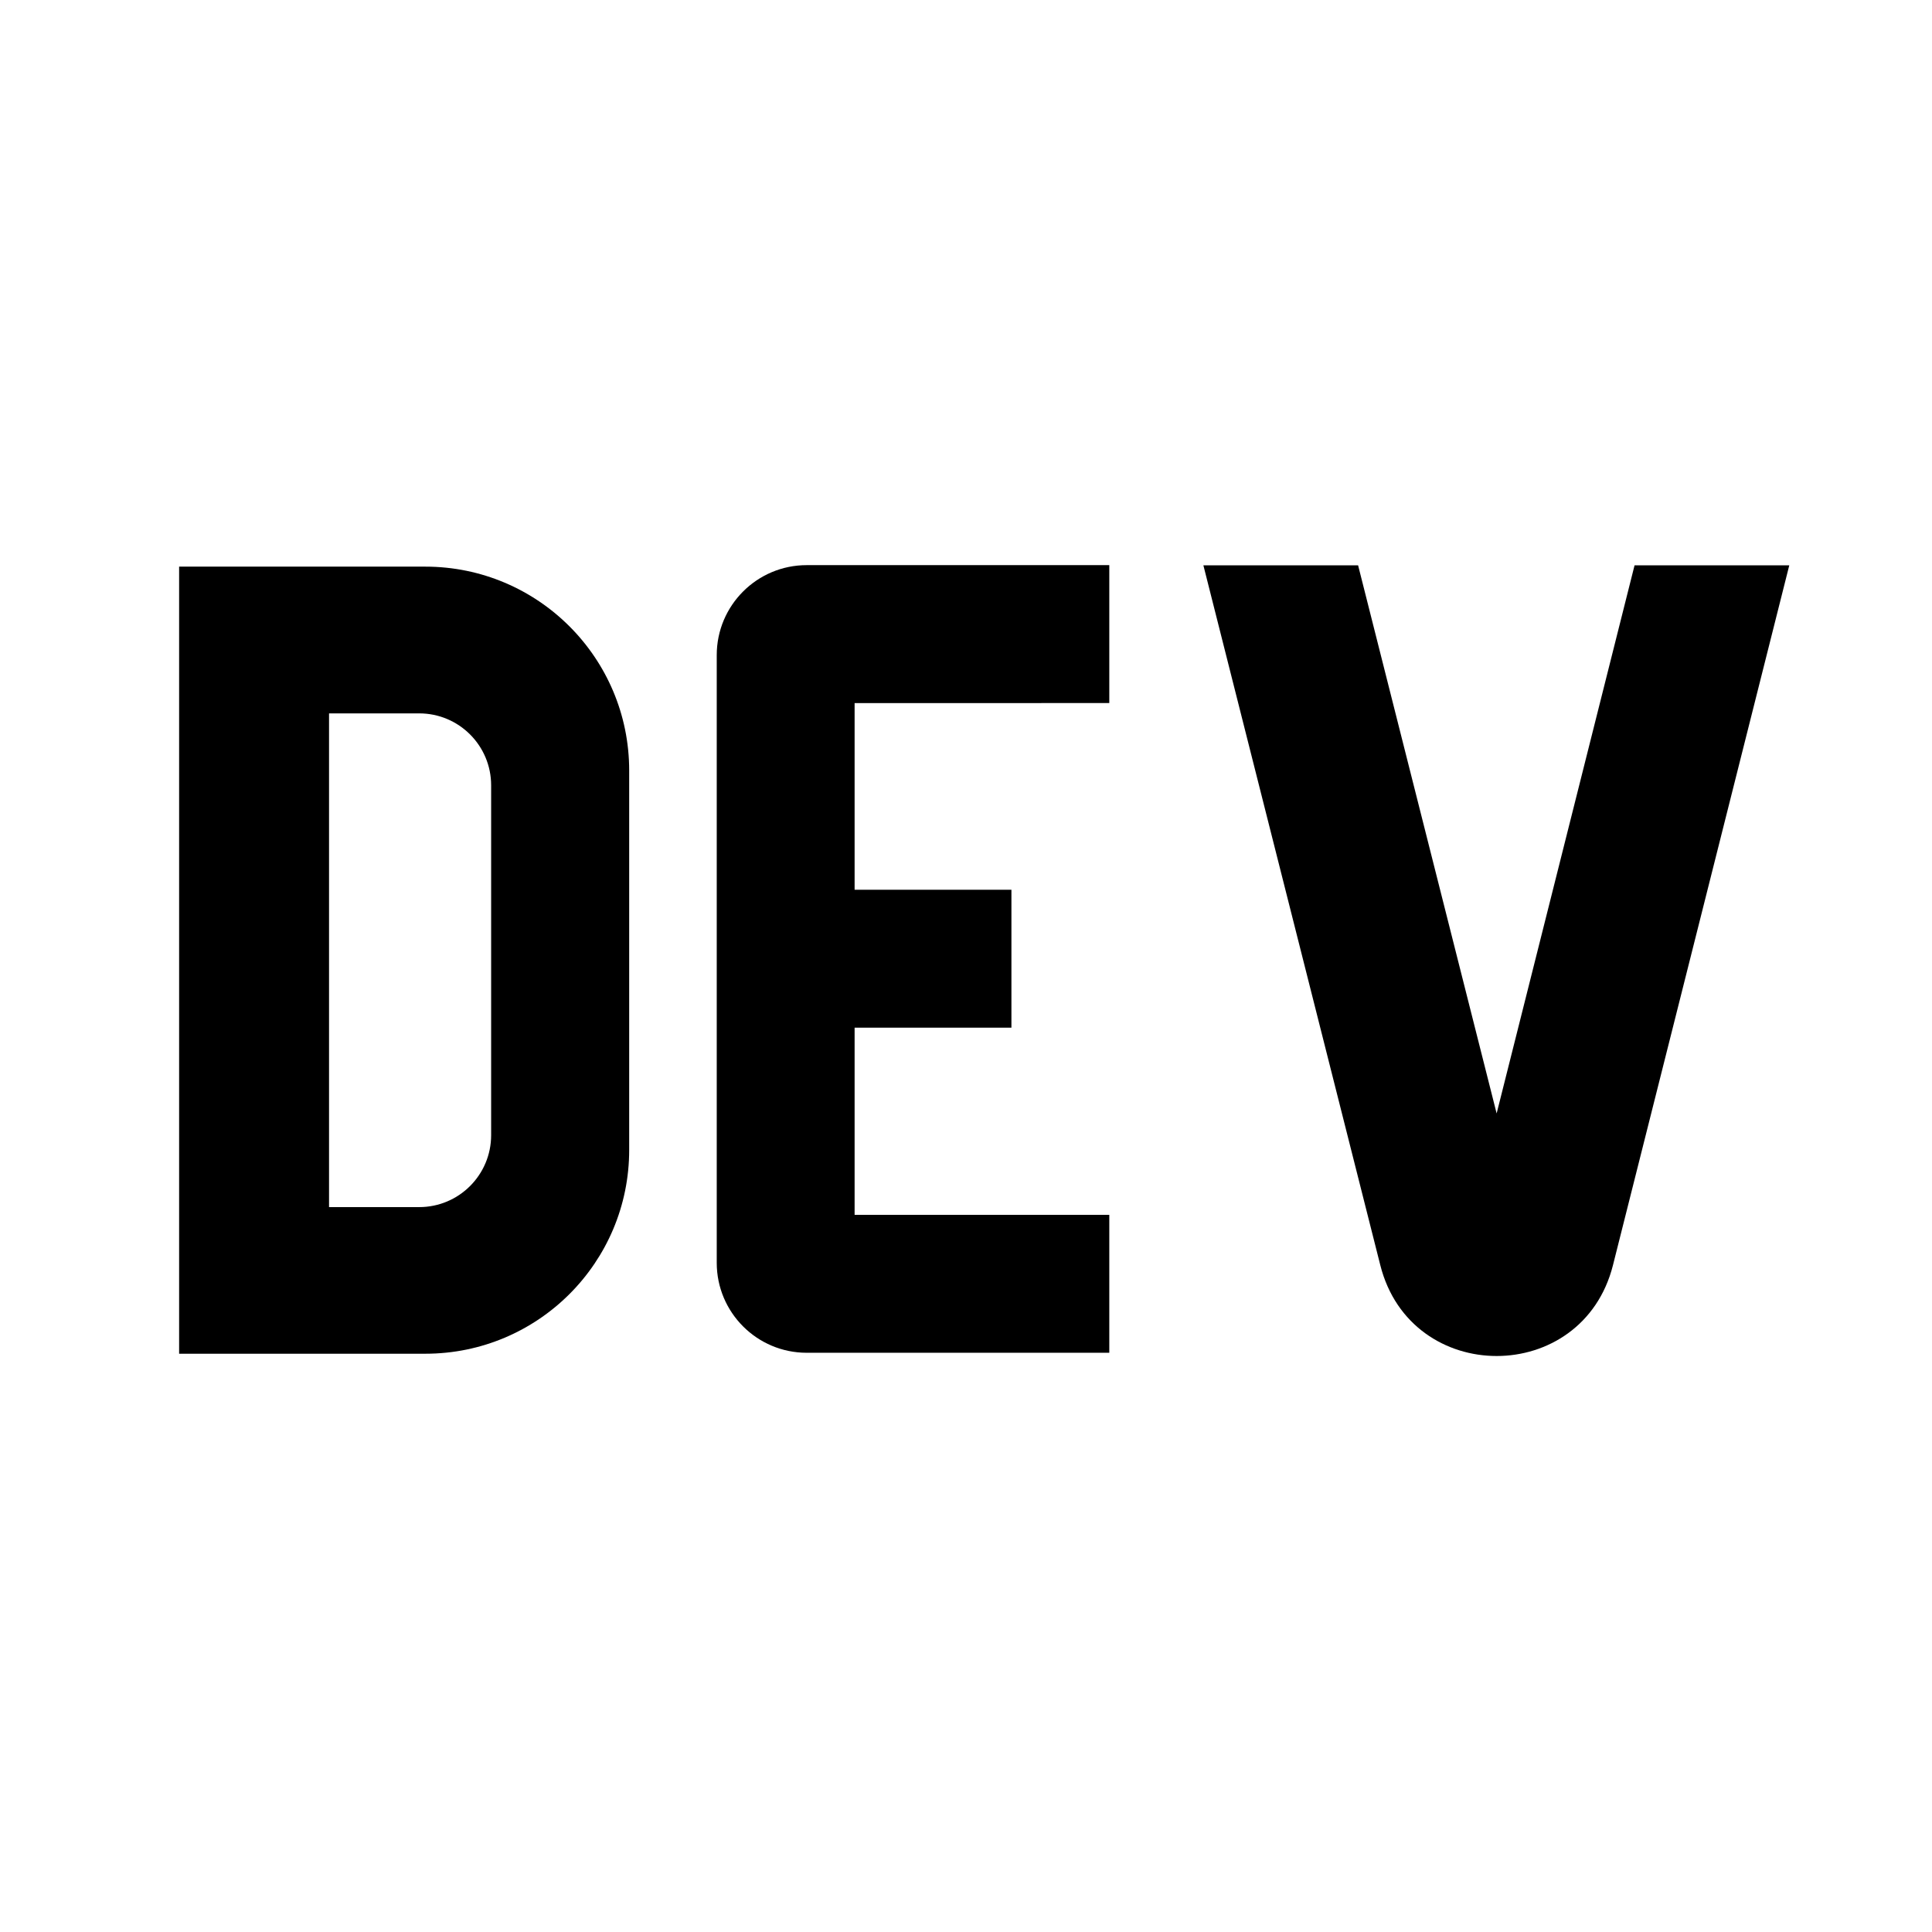 <svg xmlns="http://www.w3.org/2000/svg" x="0px" y="0px" width="100" height="100" viewBox="0,0,256,256">
<rect x="0" y="0" width="256" height="256" fill="#808080" stroke="none"/>
<g transform="translate(-62.72,-62.72) scale(1.49,1.49)"><g fill="#ffffff" fill-rule="nonzero" stroke="none" stroke-width="1" stroke-linecap="butt" stroke-linejoin="miter" stroke-miterlimit="10" stroke-dasharray="" stroke-dashoffset="0" font-family="none" font-weight="none" font-size="none" text-anchor="none" style="mix-blend-mode: normal"><path d="M42.094,213.906v-171.812h171.812v171.812z" id="bgRectangle"></path></g><g fill="none" fill-rule="nonzero" stroke="none" stroke-width="1" stroke-linecap="butt" stroke-linejoin="miter" stroke-miterlimit="10" stroke-dasharray="" stroke-dashoffset="0" font-family="none" font-weight="none" font-size="none" text-anchor="none" style="mix-blend-mode: normal"><g transform="scale(5.333,5.333)"><path d="M42,37c0,2.762 -2.238,5 -5,5h-26c-2.762,0 -5,-2.238 -5,-5v-26c0,-2.762 2.238,-5 5,-5h26c2.762,0 5,2.238 5,5z" fill="#ffffff"></path><path d="M14.986,30.467h-4.106v-13.125h4.105c1.878,0 3.4,1.522 3.4,3.4v6.325c0.001,1.878 -1.521,3.4 -3.399,3.4zM14.883,28.022c0.663,0 1.2,-0.537 1.2,-1.2v-5.833c0,-0.663 -0.537,-1.2 -1.2,-1.2h-1.503v8.233z" fill="#000000"></path><path d="M26.391,19.617v-2.3h-5.046c-0.828,0 -1.5,0.672 -1.5,1.5v10.134c0,0.828 0.672,1.5 1.5,1.5h5.046v-2.3h-4.247v-3.121h2.615v-2.3h-2.615v-3.113z" fill="#000000"></path><path d="M37.73,17.32l-2.94,11.67c-0.51,2.02 -3.37,2.02 -3.88,0l-2.95,-11.67h2.58l2.31,9.14l2.3,-9.14z" fill="#000000"></path></g></g></g>
</svg>